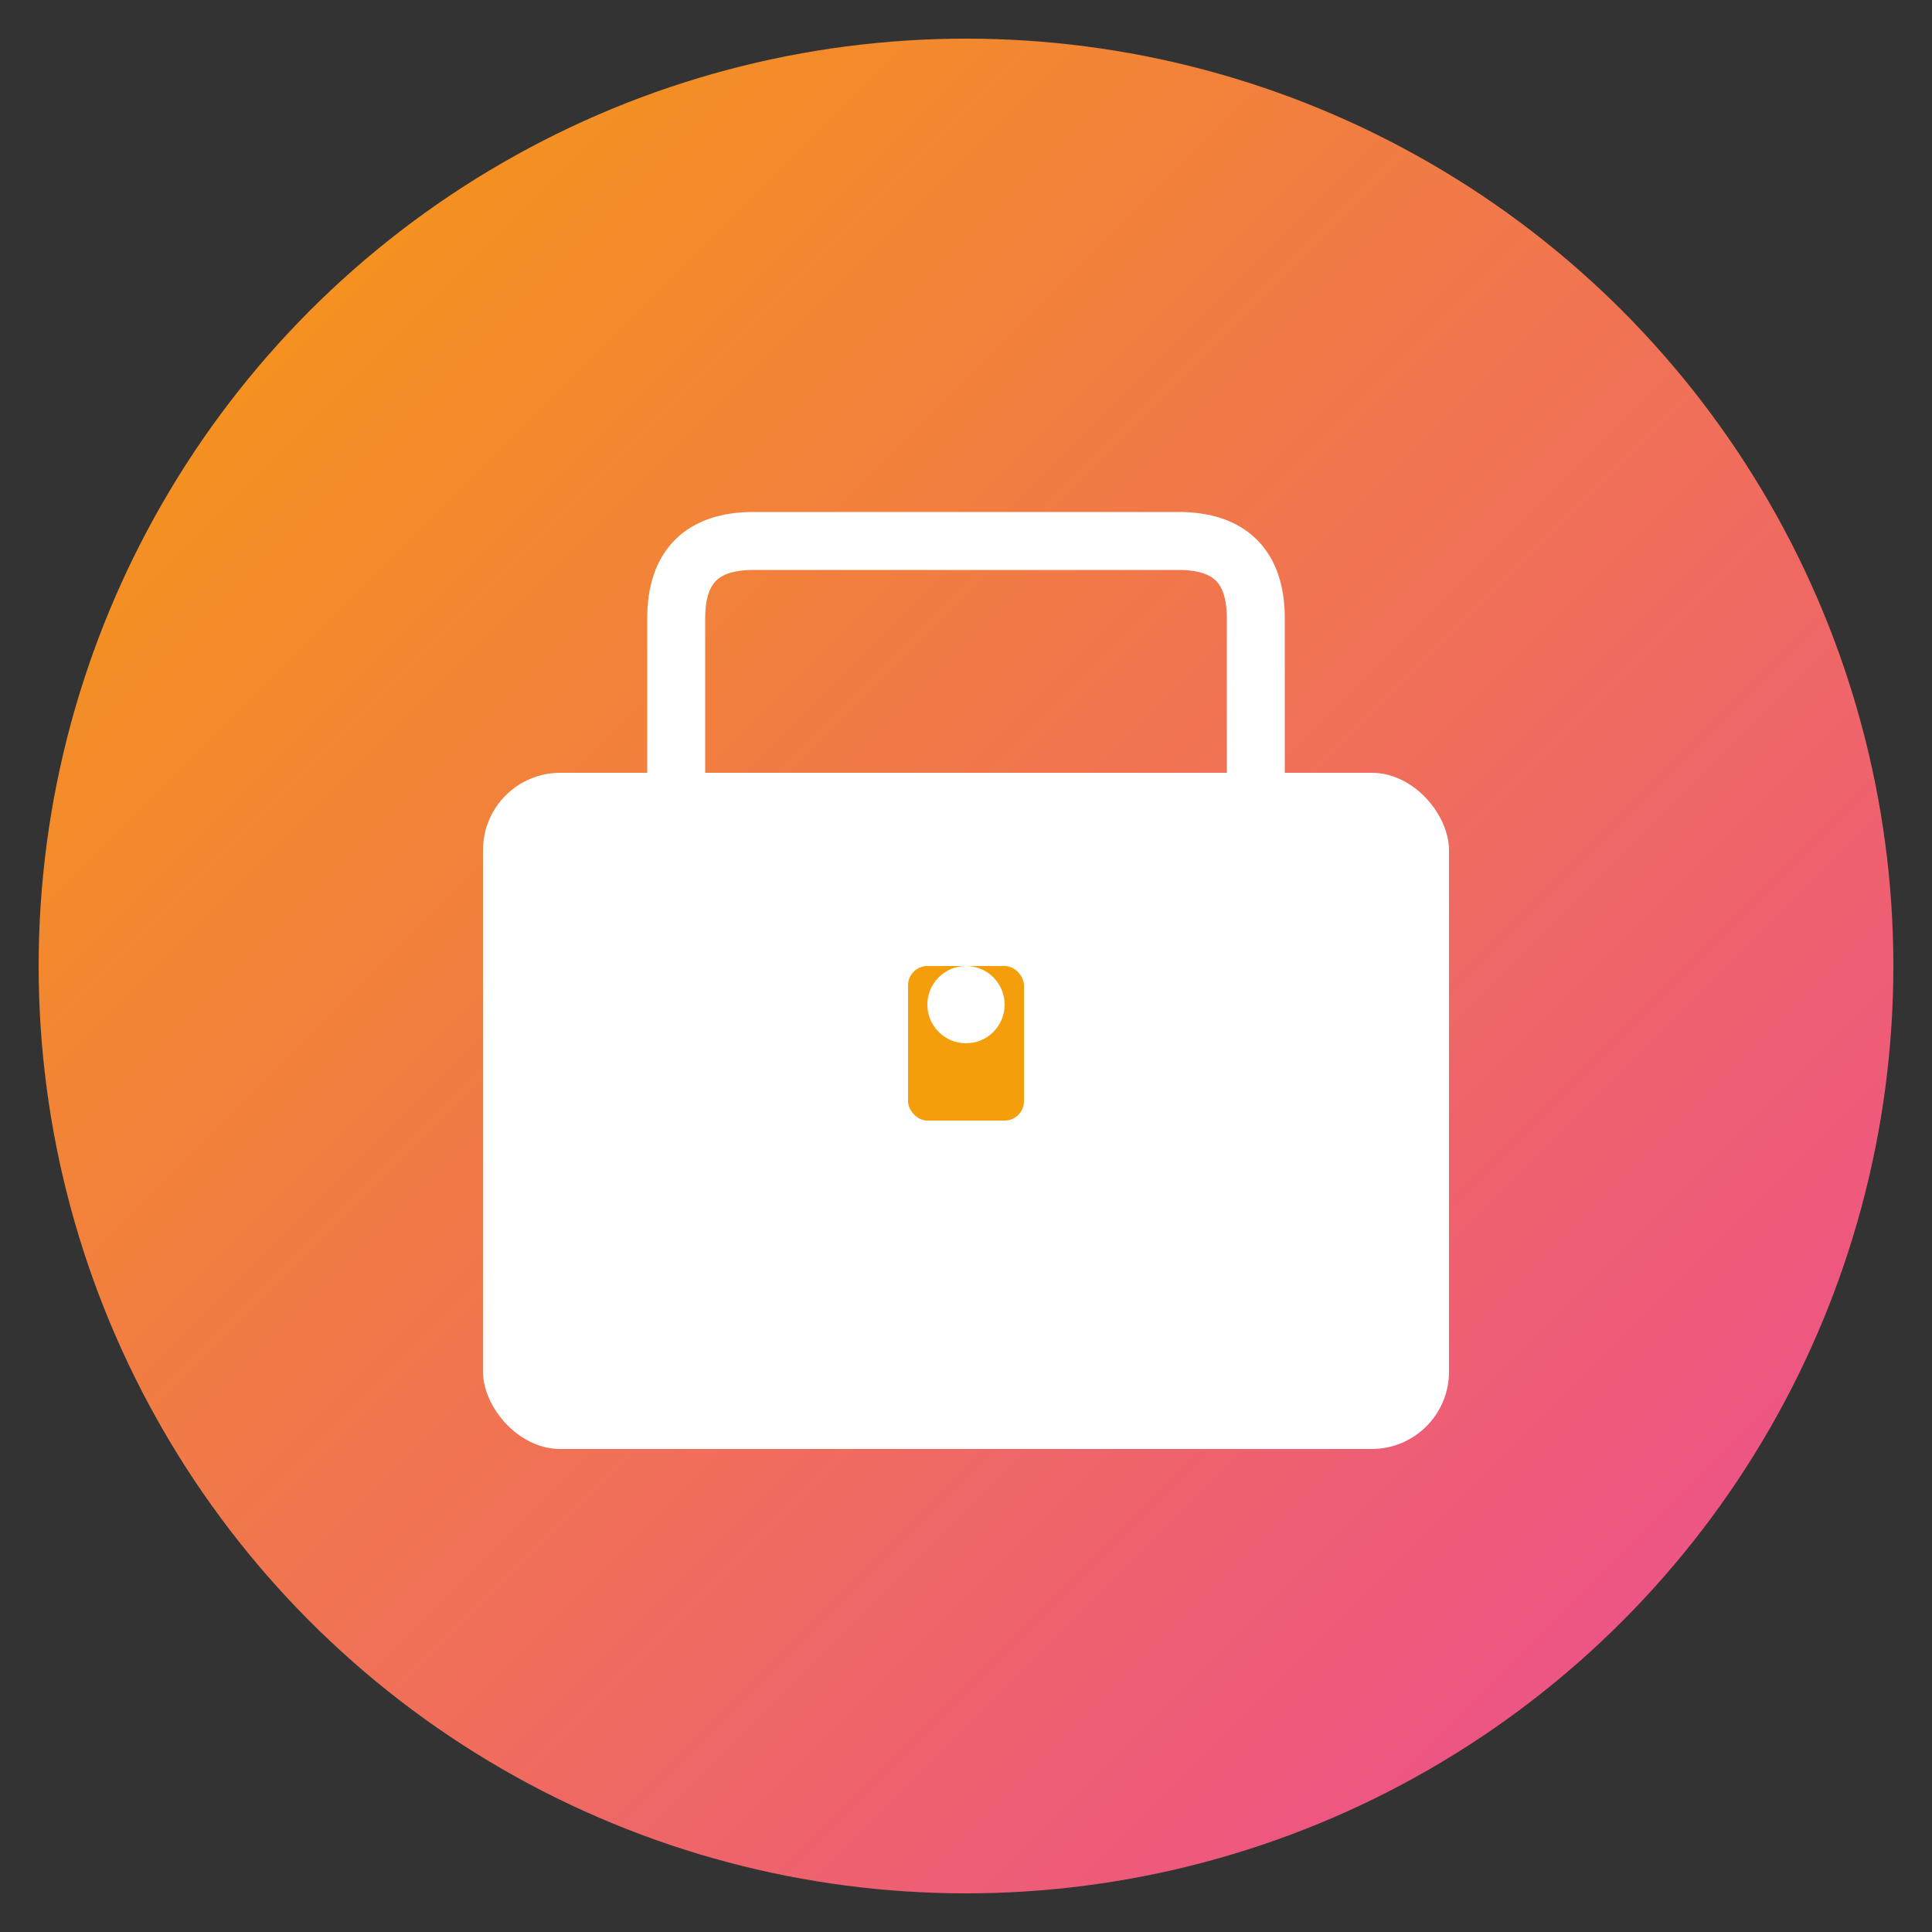 <svg xmlns="http://www.w3.org/2000/svg" viewBox="0 0 100 100">
  <rect x="0" y="0" width="100" height="100" fill="#333333" stroke="none"/>
  <defs>
    <linearGradient id="grad1" x1="0%" y1="0%" x2="100%" y2="100%">
      <stop offset="0%" style="stop-color:#f59e0b;stop-opacity:1" />
      <stop offset="100%" style="stop-color:#ec4899;stop-opacity:1" />
    </linearGradient>
  </defs>

  <!-- Background circle -->
  <circle cx="50" cy="50" r="48" fill="url(#grad1)" />

  <!-- Briefcase icon -->
  <g fill="#ffffff">
    <!-- Briefcase body -->
    <rect x="25" y="40" width="50" height="35" rx="4" ry="4" />

    <!-- Briefcase handle -->
    <path d="M 35 40 L 35 32 Q 35 28 39 28 L 61 28 Q 65 28 65 32 L 65 40" fill="none" stroke="#ffffff" stroke-width="3" />

    <!-- Briefcase lock -->
    <rect x="47" y="50" width="6" height="8" rx="1" ry="1" fill="#f59e0b" />
    <circle cx="50" cy="52" r="2" fill="#ffffff" />
  </g>
</svg>
